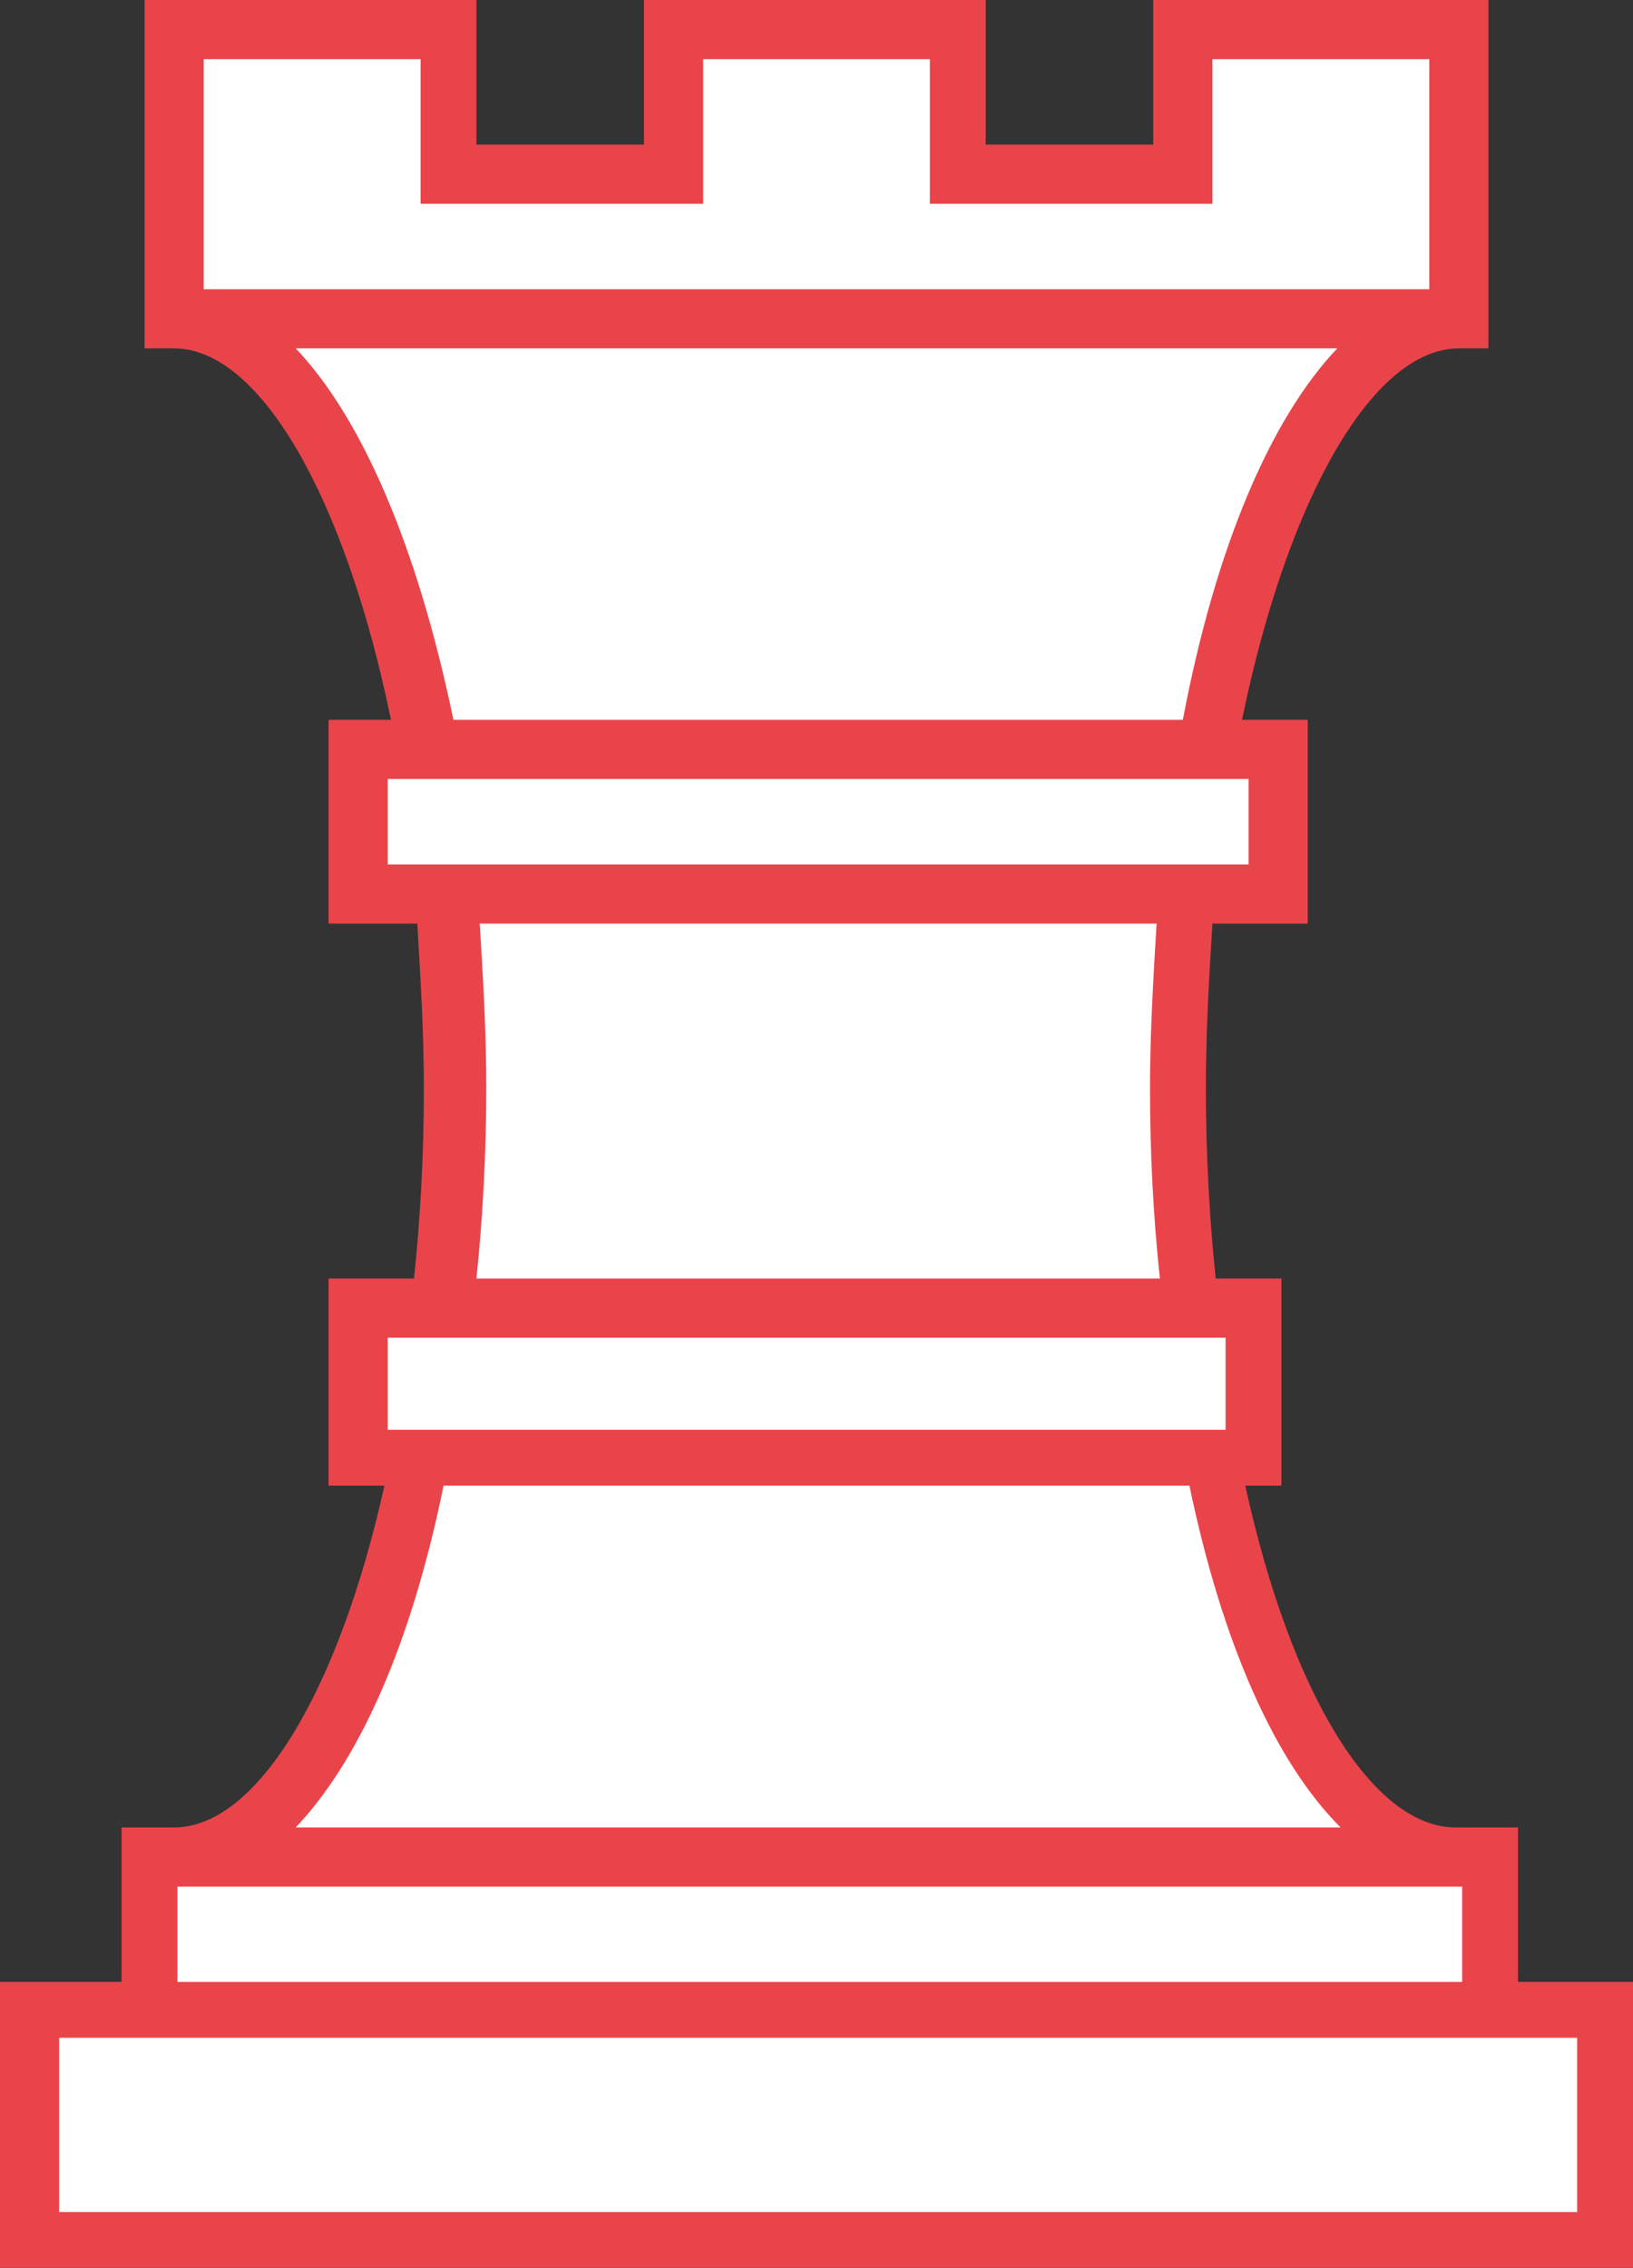 <svg version="1.1" id="selling_points_01" xmlns="http://www.w3.org/2000/svg" xmlns:xlink="http://www.w3.org/1999/xlink" x="0px" y="0px"
	 width="49.7px" height="69px" viewBox="0 0 49.7 69" style="enable-background:new 0 0 49.7 69;" xml:space="preserve">
<rect x="0" y="0" width="49.7" height="69" fill="#333333" stroke="none"/>
<style type="text/css">
	.selling_points_01-st0{fill:#FFFFFF;}
	.selling_points_01-st1{fill:#EA434A;}
	.selling_points_01-st2{fill:#19204B;}
	.selling_points_01-st3{fill:#EA444B;}
	.selling_points_01-st4{fill:#6190CB;}
</style>
<g>
	<path class="selling_points_01-st3" d="M46.2,60.3v-4.7h-1.9c-2.5,0-5-4-6.4-10.4H39v-6.3h-2c-0.2-1.9-0.3-3.9-0.3-5.8c0-1.7,0.1-3.4,0.2-5h2.9v-6.2
		h-2c1.4-6.8,4-11.3,6.6-11.3h0.9V0H35.1v4.4h-5.1V0H19.6v4.4h-5.1V0H4.4v10.6h0.9c2.6,0,5.2,4.5,6.6,11.3h-1.9v6.2h2.7
		c0.1,1.7,0.2,3.3,0.2,5c0,2-0.1,3.9-0.3,5.8h-2.6v6.3h1.7c-1.4,6.3-3.9,10.4-6.4,10.4H3.7v4.7H0V69h49.7v-8.7H46.2z"/>
	<polygon class="selling_points_01-st0" points="6.2,1.8 12.8,1.8 12.8,6.2 21.4,6.2 21.4,1.8 28.3,1.8 28.3,6.2 36.9,6.2 36.9,1.8 43.5,1.8 43.5,8.8 
		6.2,8.8 	"/>
	<path class="selling_points_01-st0" d="M9,10.6h31.7c-2,2.1-3.7,6-4.7,11.3h-0.1h-22h-0.1C12.7,16.6,11,12.7,9,10.6z"/>
	<polygon class="selling_points_01-st0" points="11.8,26.3 11.8,23.7 12.3,23.7 13.9,23.7 35.8,23.7 37.4,23.7 38,23.7 38,26.3 37.1,26.3 35.2,26.3 
		14.5,26.3 12.6,26.3 	"/>
	<path class="selling_points_01-st0" d="M14.6,28.1h20.6c-0.1,1.7-0.2,3.3-0.2,5c0,2,0.1,3.9,0.3,5.8H14.5c0.2-1.9,0.3-3.9,0.3-5.8
		C14.8,31.4,14.7,29.7,14.6,28.1z"/>
	<polygon class="selling_points_01-st0" points="11.8,40.7 12.5,40.7 14.4,40.7 35.3,40.7 37.2,40.7 37.3,40.7 37.3,43.5 36,43.5 13.7,43.5 12.1,43.5 
		11.8,43.5 	"/>
	<path class="selling_points_01-st0" d="M13.5,45.2h0.2H36h0.2c1,4.8,2.6,8.4,4.6,10.4H9C10.9,53.6,12.5,50.1,13.5,45.2z"/>
	<polygon class="selling_points_01-st0" points="5.4,57.4 44.4,57.4 44.5,57.4 44.5,60.3 5.4,60.3 	"/>
	<polygon class="selling_points_01-st0" points="48,67.3 1.8,67.3 1.8,62 3.7,62 46.2,62 48,62 	"/>
</g>
</svg>
